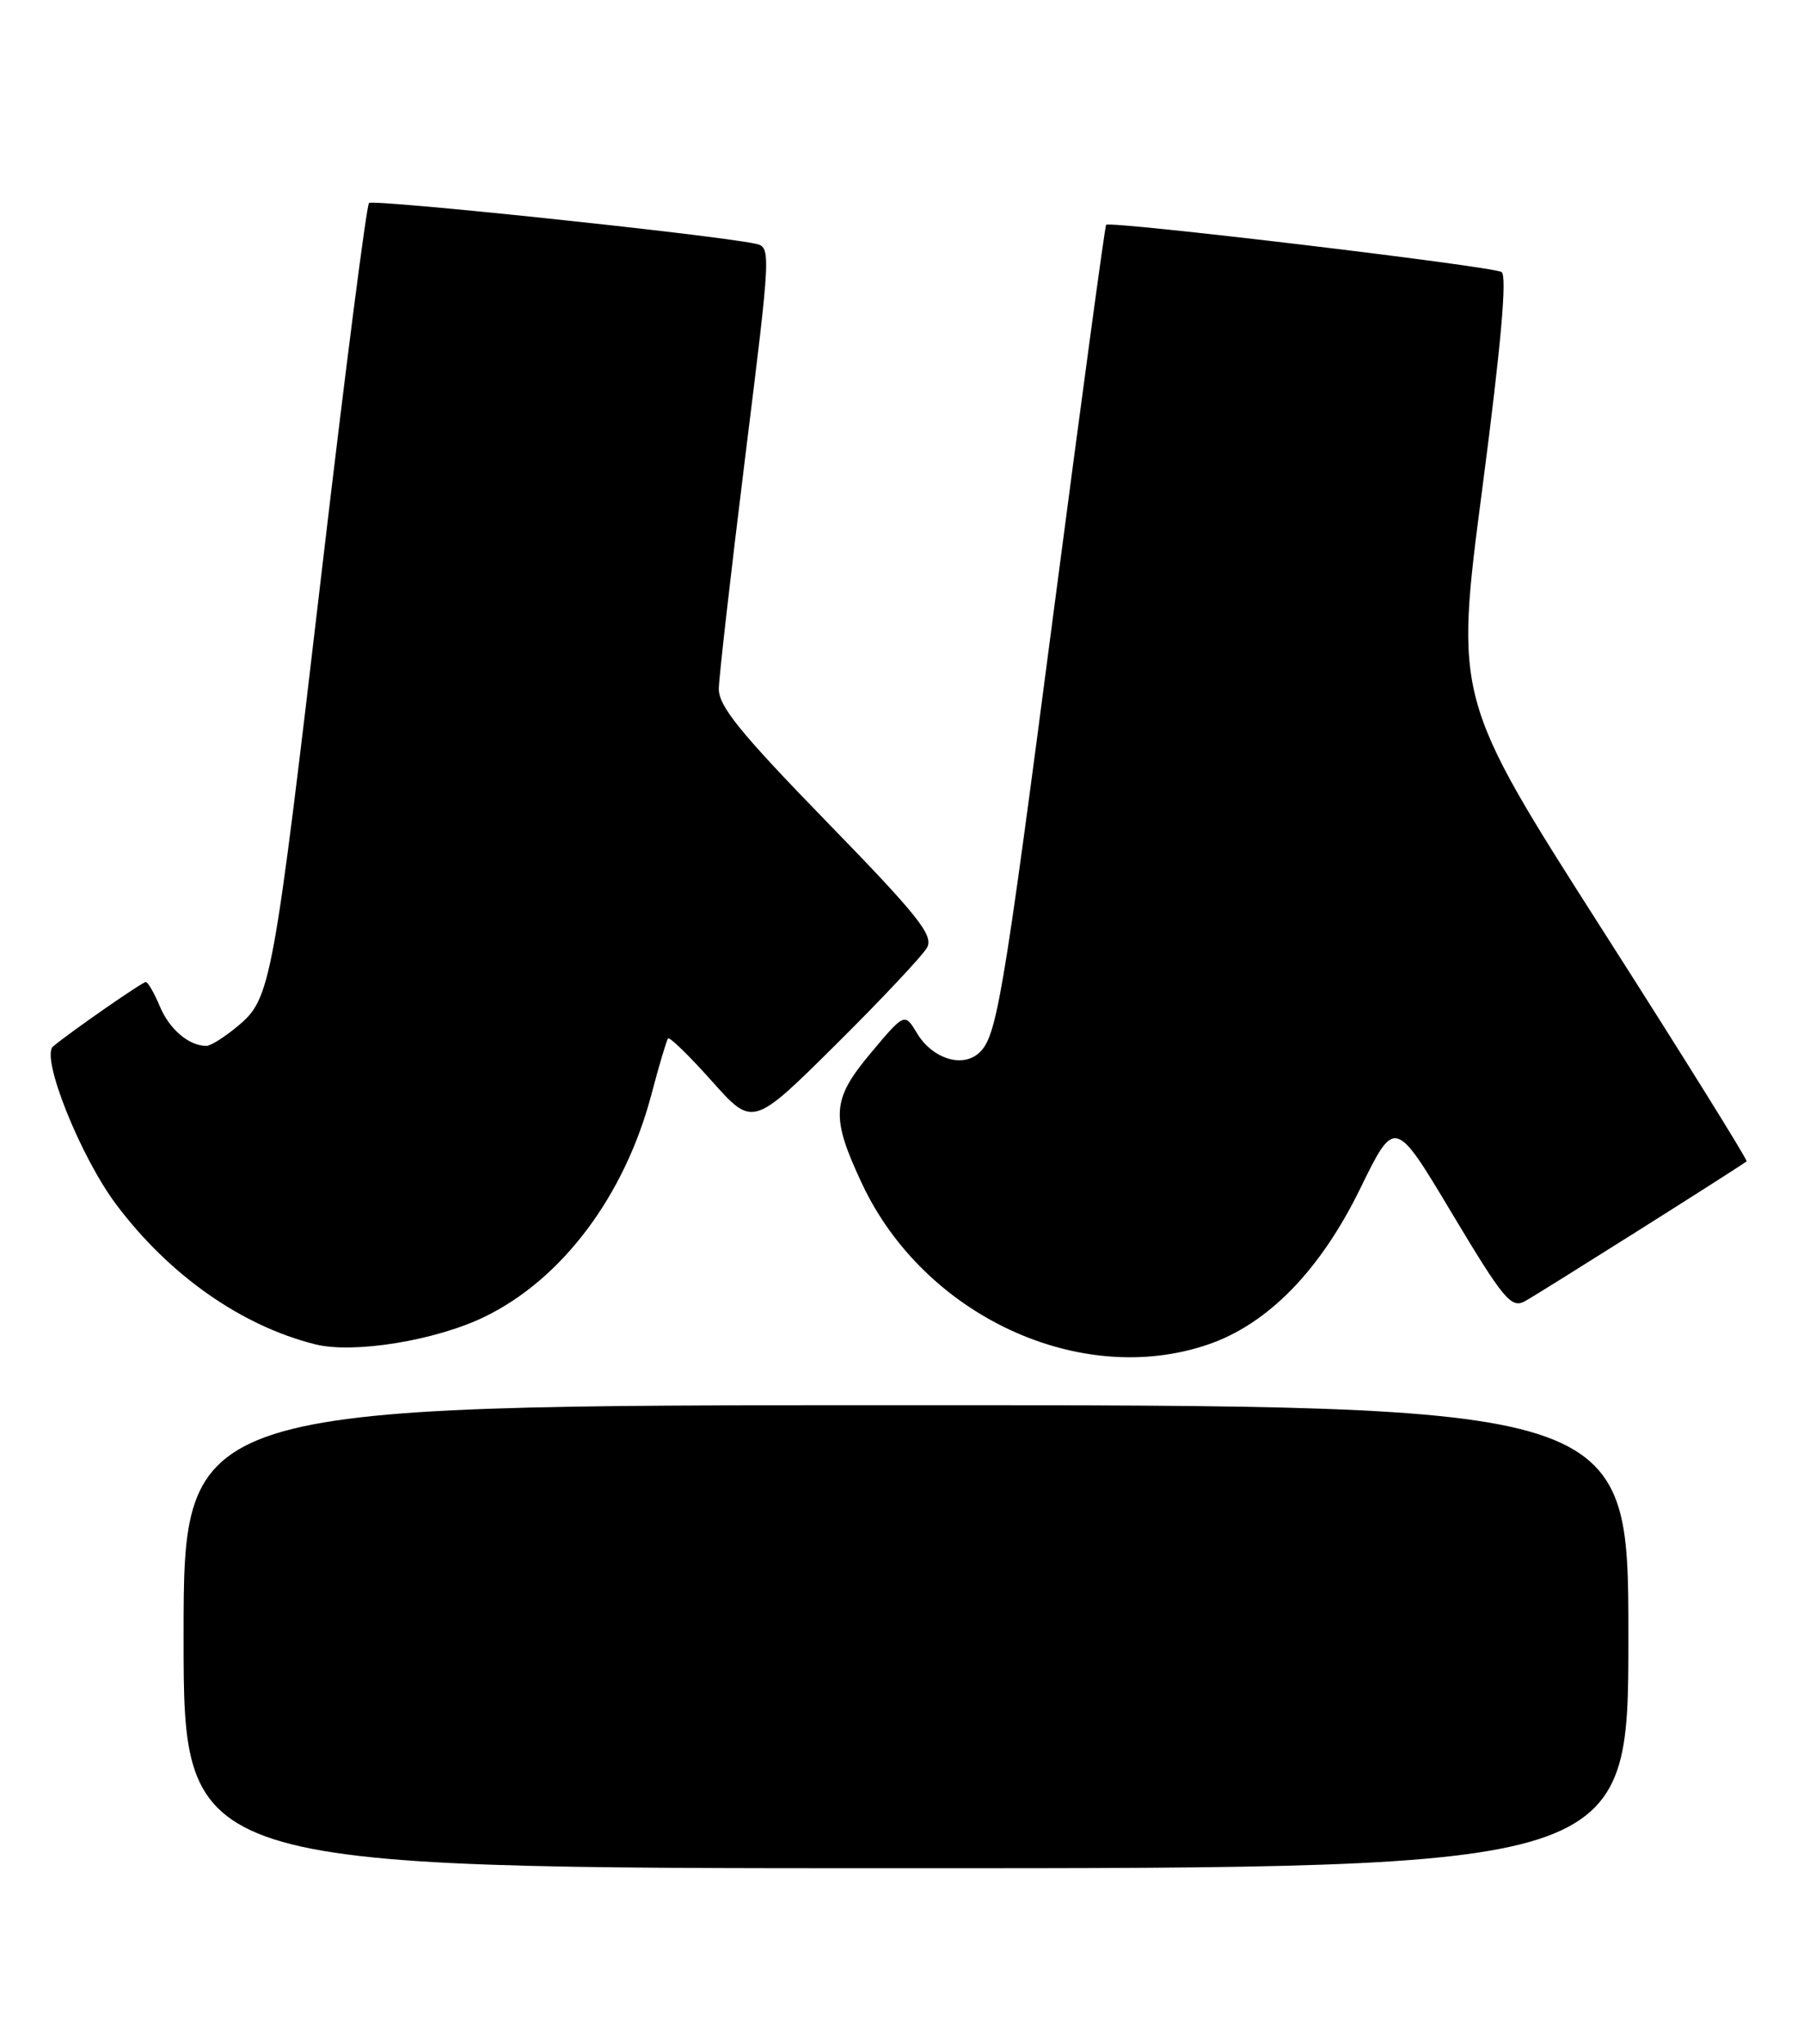 <?xml version="1.0" encoding="UTF-8" standalone="no"?>
<!DOCTYPE svg PUBLIC "-//W3C//DTD SVG 1.1//EN" "http://www.w3.org/Graphics/SVG/1.1/DTD/svg11.dtd" >
<svg xmlns="http://www.w3.org/2000/svg" xmlns:xlink="http://www.w3.org/1999/xlink" version="1.1" viewBox="0 0 226 256">
 <g >
 <path fill="currentColor"
d=" M 204.00 205.00 C 204.00 176.00 204.00 176.00 113.50 176.00 C 23.00 176.00 23.00 176.00 23.00 205.00 C 23.00 234.00 23.00 234.00 113.50 234.00 C 204.00 234.00 204.00 234.00 204.00 205.00 Z  M 151.32 168.41 C 158.83 165.85 165.38 159.14 170.40 148.88 C 174.74 140.00 174.74 140.00 181.92 152.01 C 188.31 162.68 189.31 163.90 191.00 163.00 C 192.57 162.16 217.81 146.24 218.81 145.46 C 218.98 145.33 210.82 132.23 200.68 116.36 C 182.25 87.50 182.25 87.50 185.71 61.11 C 188.06 43.13 188.82 34.51 188.11 34.07 C 186.93 33.34 139.00 27.63 138.57 28.16 C 138.42 28.35 135.50 49.88 132.08 76.00 C 125.52 126.18 124.86 130.04 122.51 132.00 C 120.40 133.74 116.77 132.53 114.91 129.46 C 113.33 126.83 113.33 126.83 109.04 131.95 C 104.19 137.75 104.05 139.87 108.00 148.28 C 115.76 164.79 135.30 173.87 151.32 168.41 Z  M 60.71 164.93 C 70.43 160.21 78.26 149.77 81.61 137.07 C 82.56 133.46 83.50 130.31 83.69 130.07 C 83.88 129.83 86.34 132.23 89.17 135.40 C 94.30 141.16 94.30 141.16 104.72 130.83 C 110.45 125.15 115.58 119.68 116.14 118.69 C 116.98 117.16 115.02 114.69 103.57 102.93 C 92.69 91.74 90.01 88.43 90.05 86.24 C 90.08 84.73 91.57 71.67 93.36 57.22 C 96.62 30.99 96.62 30.94 94.56 30.51 C 89.05 29.37 46.75 24.92 46.23 25.43 C 45.91 25.76 43.29 46.15 40.40 70.76 C 34.23 123.40 33.93 125.04 29.86 128.46 C 28.20 129.86 26.40 131.00 25.86 131.00 C 23.66 131.00 21.21 128.91 20.02 126.04 C 19.32 124.37 18.53 123.00 18.26 123.00 C 17.81 123.00 8.61 129.40 6.64 131.08 C 5.08 132.42 10.09 144.92 14.57 150.88 C 21.22 159.73 30.25 166.07 39.50 168.38 C 44.30 169.58 54.59 167.91 60.71 164.93 Z "/>
</g>
</svg>